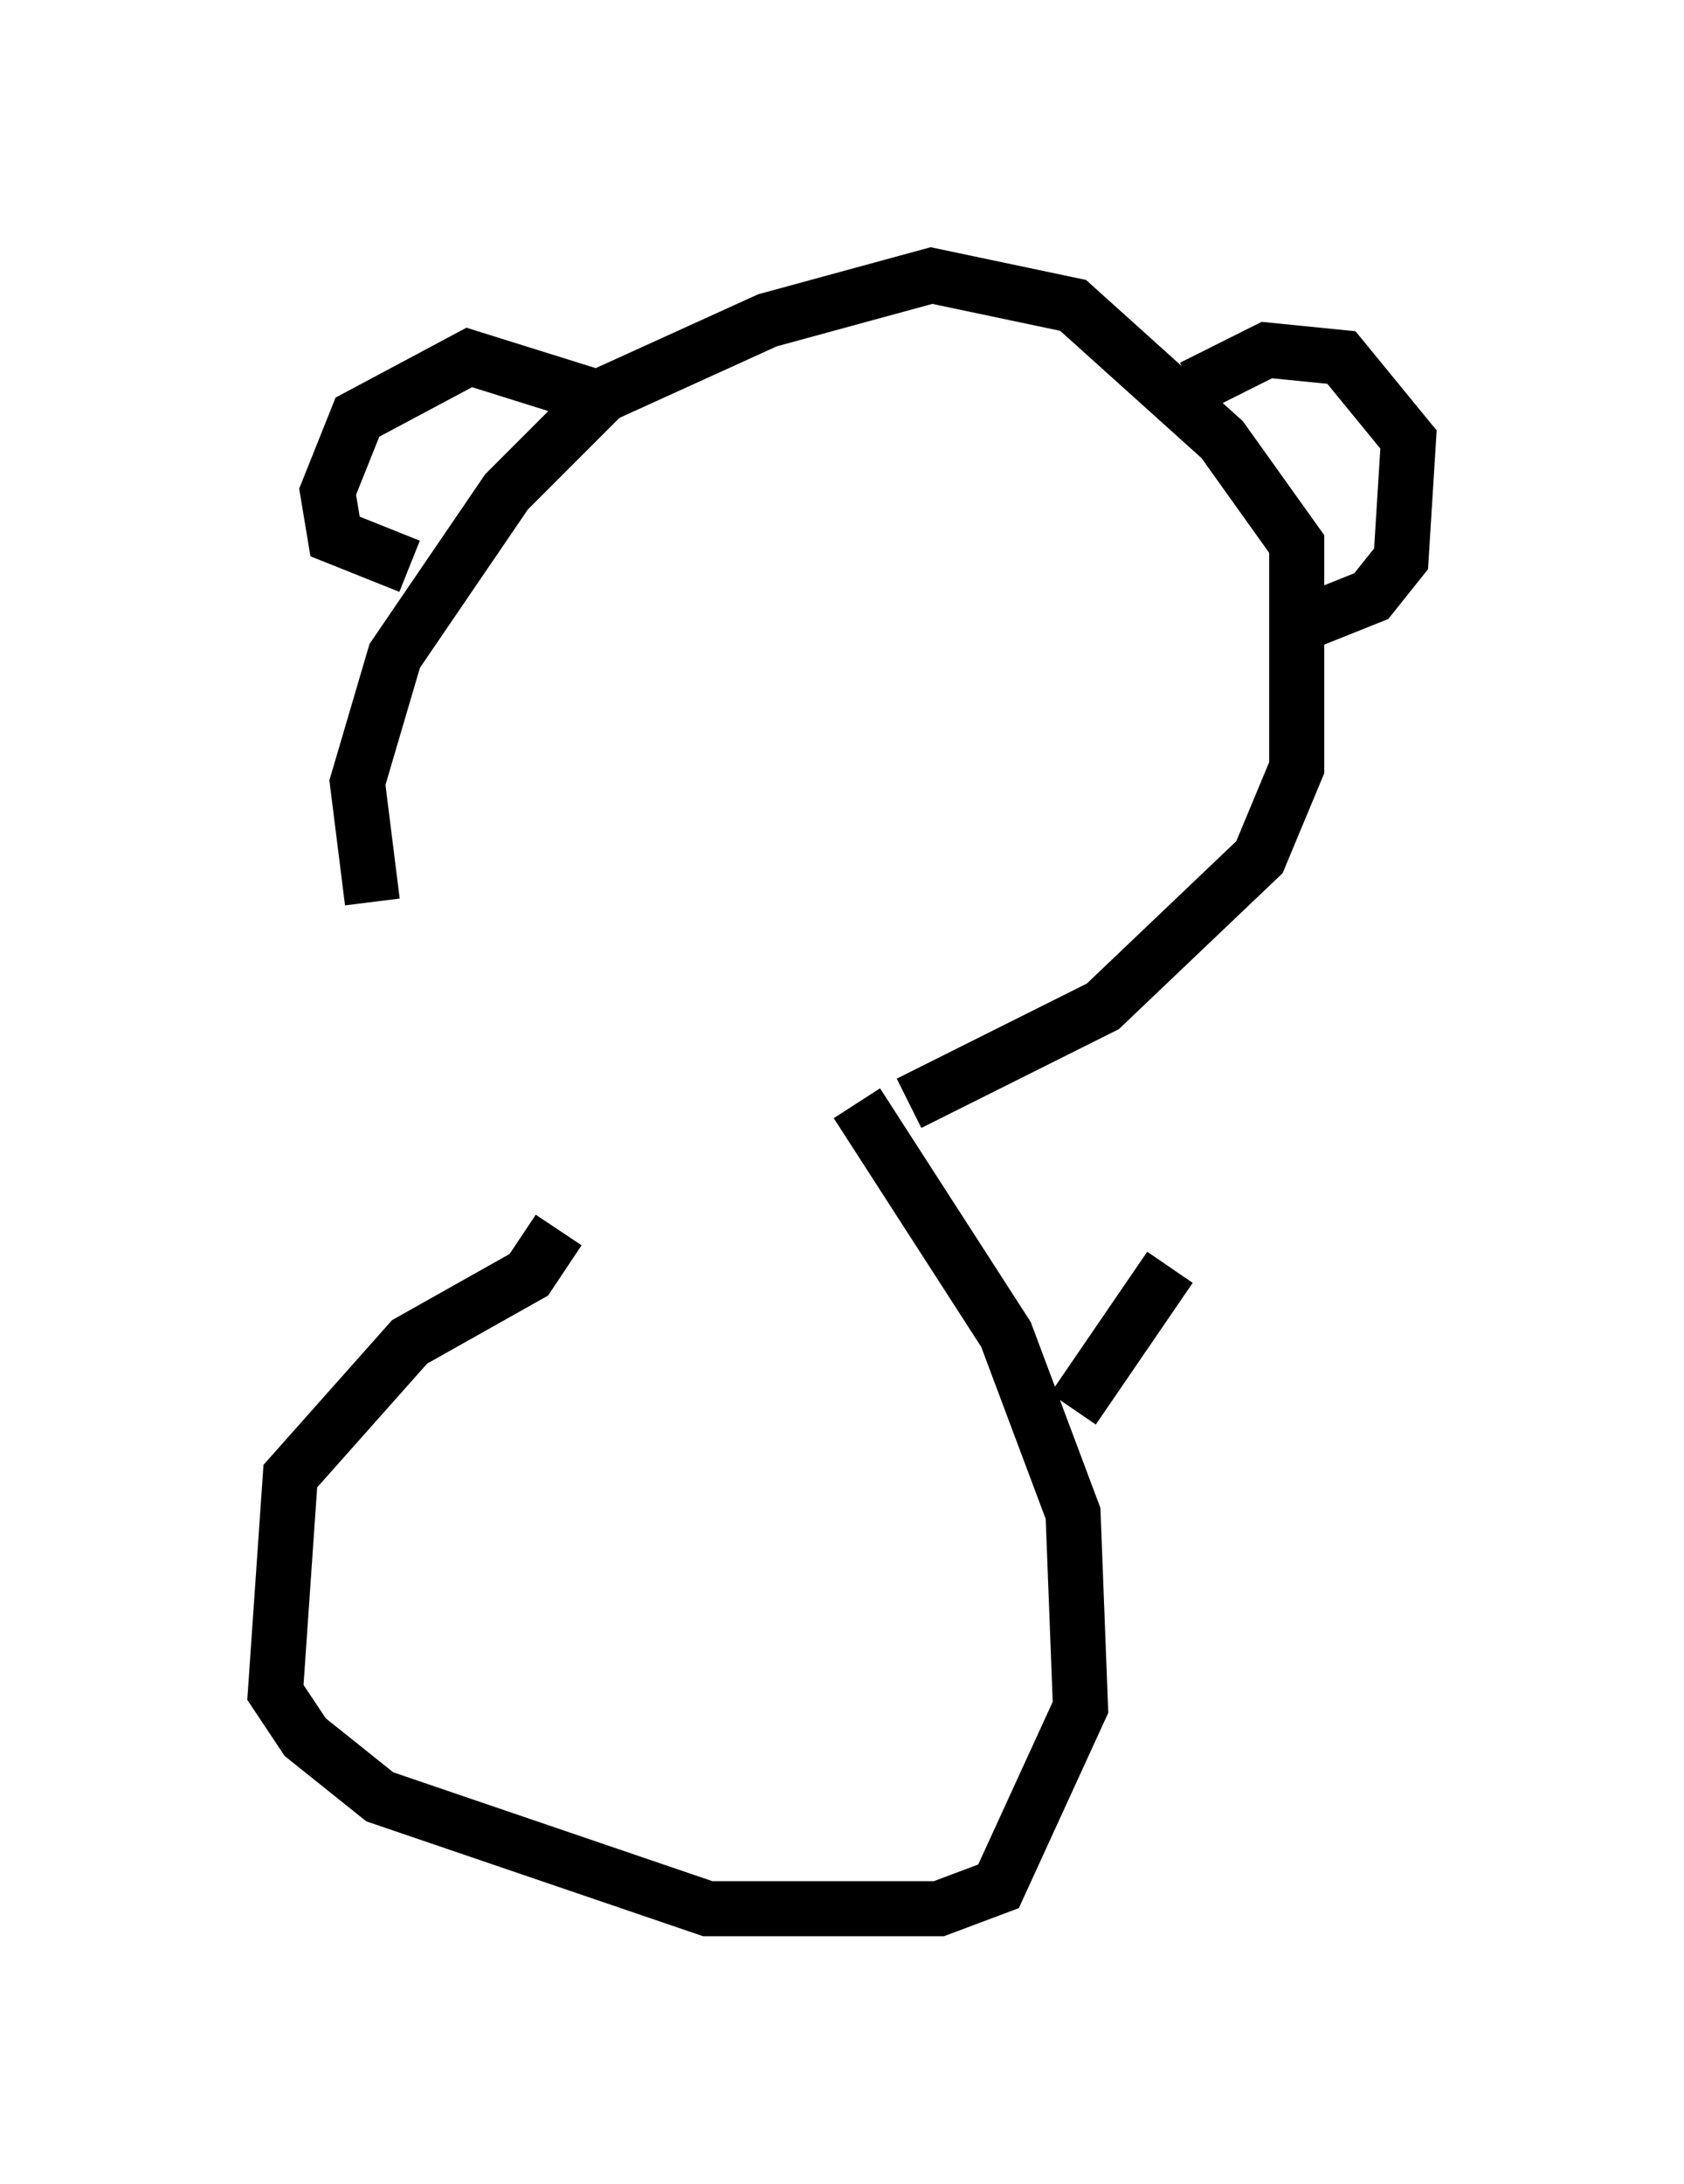 <?xml version="1.0" encoding="utf-8" ?>
<svg baseProfile="full" height="39.634" version="1.1" width="30.568" xmlns="http://www.w3.org/2000/svg" xmlns:ev="http://www.w3.org/2001/xml-events" xmlns:xlink="http://www.w3.org/1999/xlink"><defs /><rect fill="white" height="39.634" width="30.568" x="0" y="0" /><path d="M10.548, 22.591 m-3.789, -6.225 l-0.271, -2.165 0.677, -2.3 l2.03, -2.977 1.759, -1.759 l2.977, -1.353 2.977, -0.812 l2.571, 0.541 2.706, 2.436 l1.353, 1.894 0.0, 4.059 l-0.677, 1.624 -2.842, 2.706 l-3.518, 1.759 m5.142, -12.99 l1.353, -0.677 1.353, 0.135 l1.218, 1.488 -0.135, 2.165 l-0.541, 0.677 -1.353, 0.541 m-12.855, -4.195 l-2.165, -0.677 -2.03, 1.083 l-0.541, 1.353 0.135, 0.812 l1.353, 0.541 m2.706, 12.043 l-0.541, 0.812 -2.165, 1.218 l-2.165, 2.436 -0.271, 3.924 l0.541, 0.812 1.353, 1.083 l5.954, 2.03 4.195, 0.0 l1.083, -0.406 1.488, -3.248 l-0.135, -3.518 -1.218, -3.248 l-2.706, -4.195 m3.924, 5.548 l1.759, -2.571 " fill="none" stroke="black" stroke-width="1" /></svg>